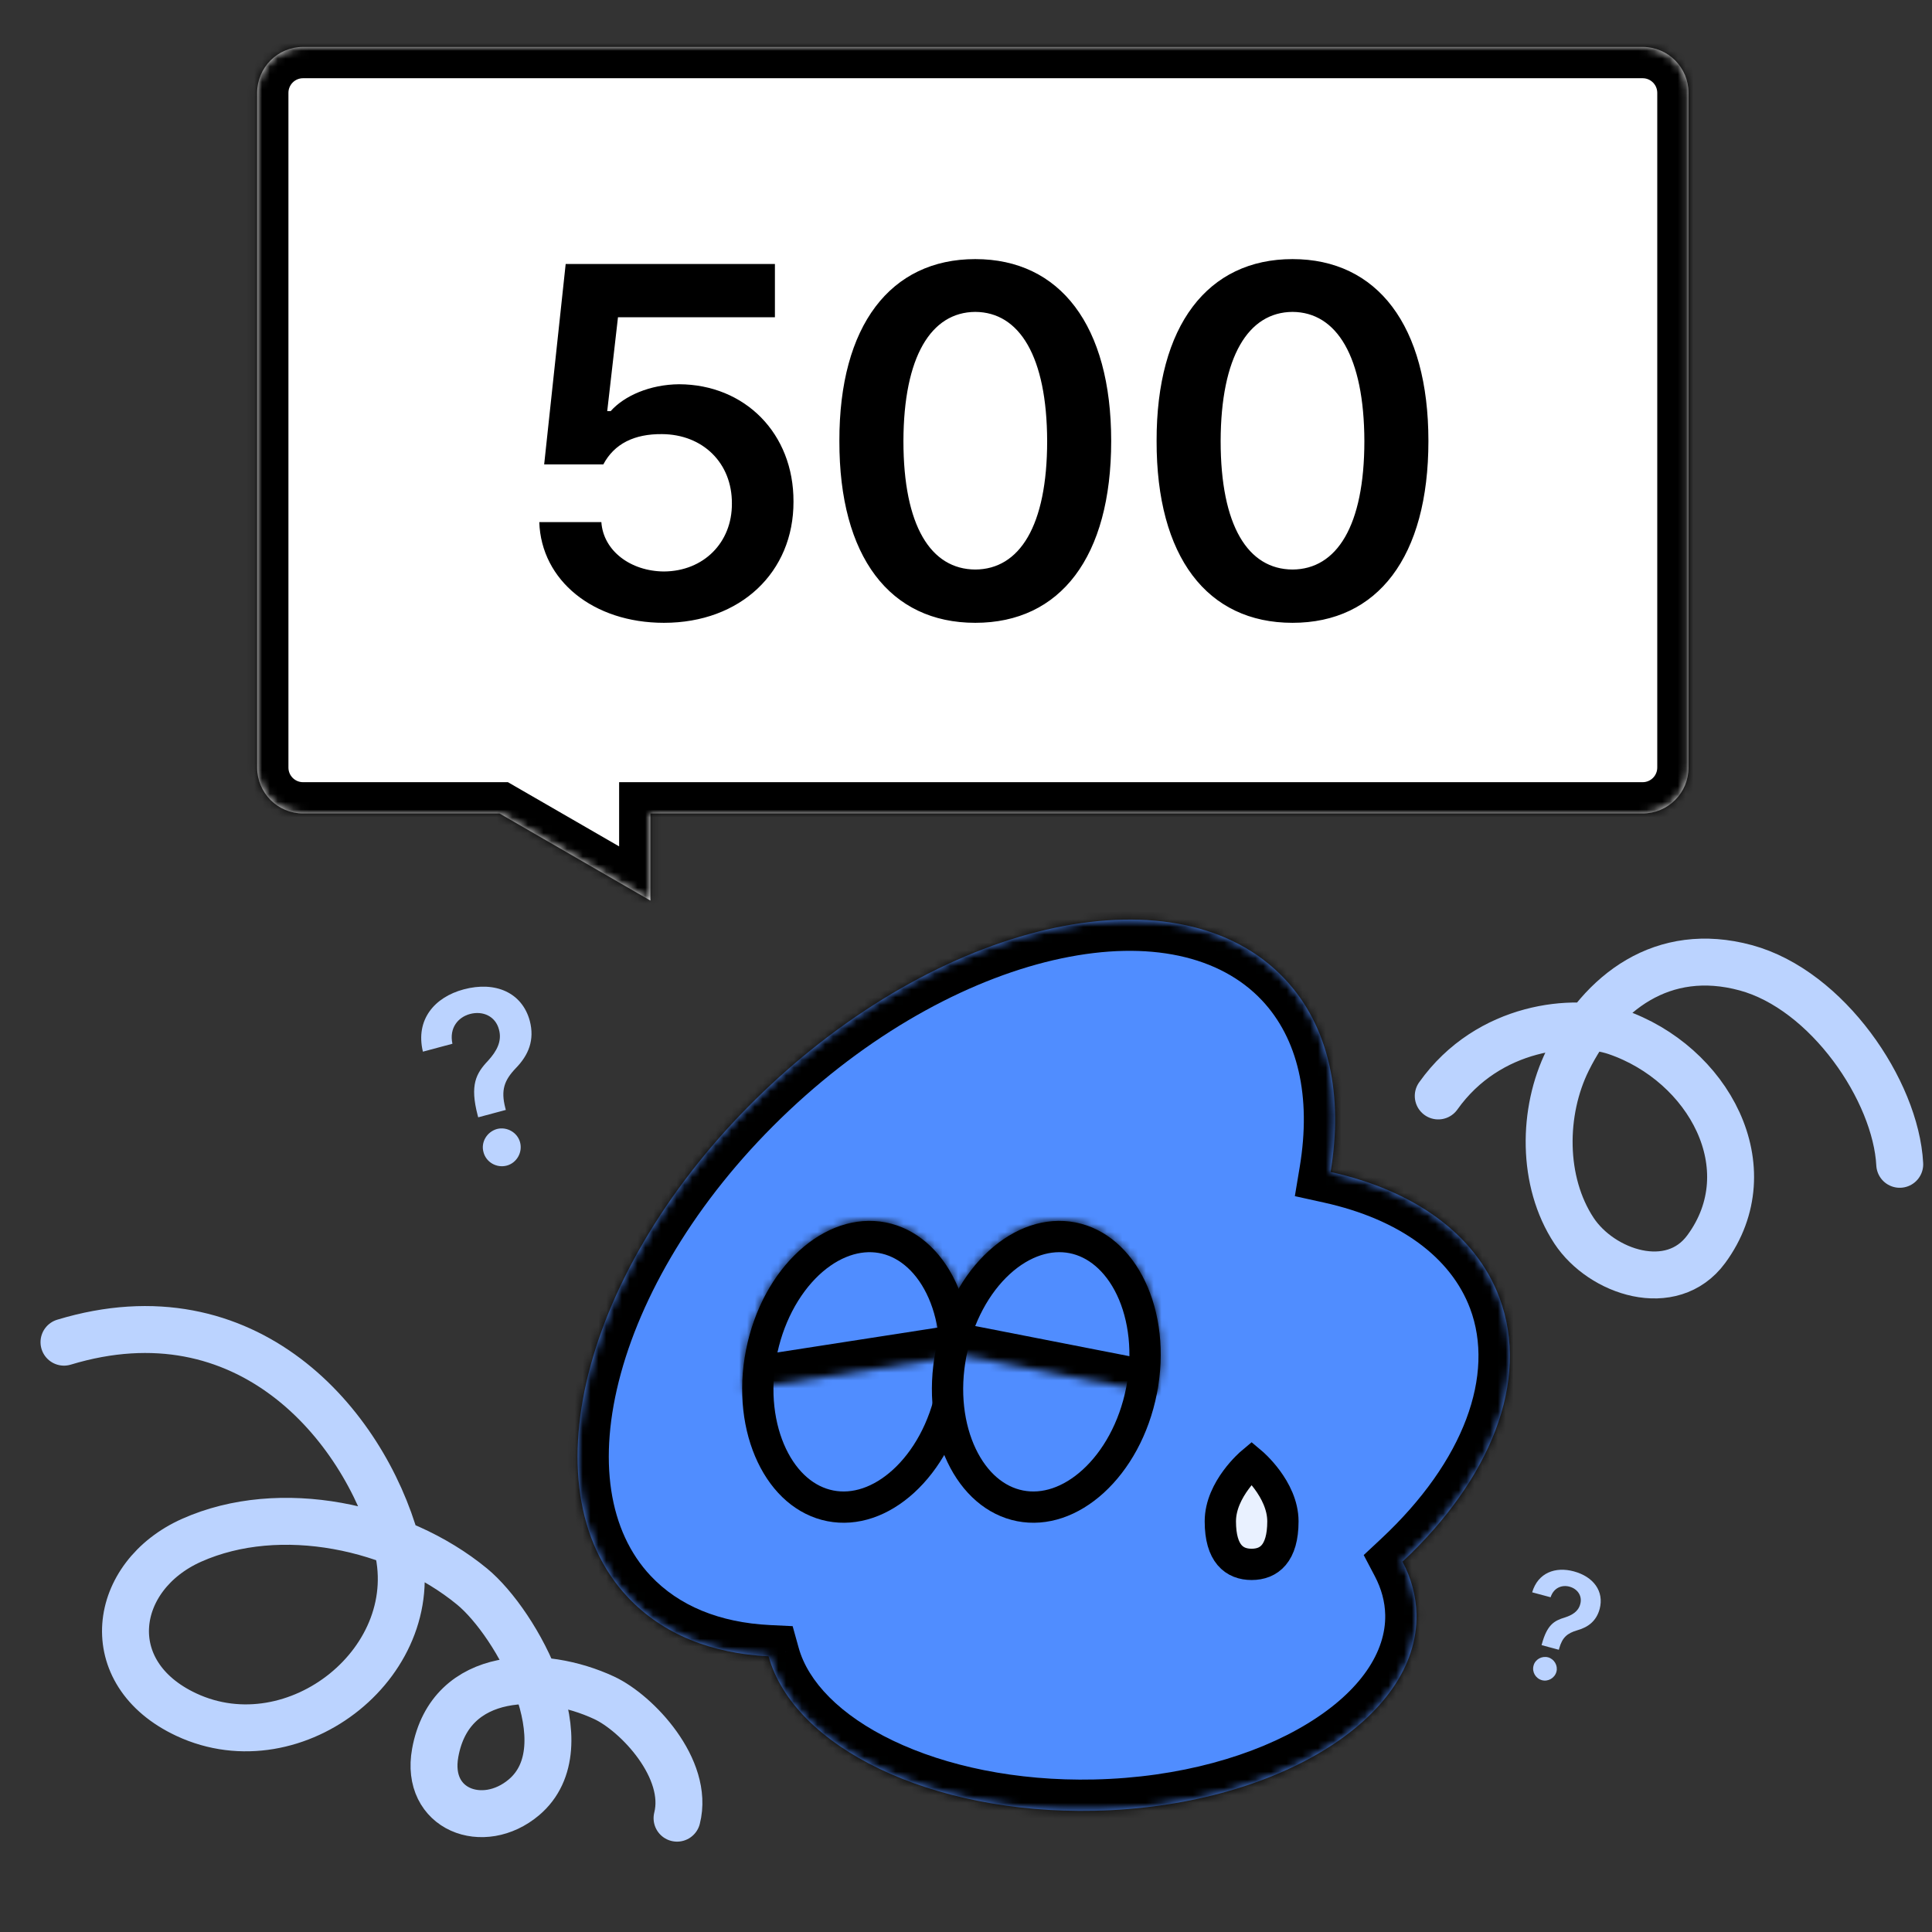 <svg width="247" height="247" viewBox="0 0 247 247" fill="none" xmlns="http://www.w3.org/2000/svg">
<rect x="0" y="0" width="247" height="247" fill="#333333" stroke="none"/>
<g clip-path="url(#clip0_3487_61124)">
<mask id="path-1-inside-1_3487_61124" fill="white">
<path fill-rule="evenodd" clip-rule="evenodd" d="M98.259 211.754C91.013 211.403 84.739 208.951 80.283 204.22C66.959 190.073 74.952 160.903 98.137 139.066C121.321 117.23 150.918 110.997 164.242 125.144C169.95 131.204 171.746 140.02 170.112 149.836C180.614 152.156 188.603 157.664 191.69 165.878C195.697 176.537 190.491 189.204 179.307 199.649C180.421 201.769 181.043 204.023 181.094 206.366C181.384 219.748 162.957 231.001 139.936 231.5C119.013 231.954 101.496 223.369 98.259 211.754Z"/>
</mask>
<path fill-rule="evenodd" clip-rule="evenodd" d="M98.259 211.754C91.013 211.403 84.739 208.951 80.283 204.22C66.959 190.073 74.952 160.903 98.137 139.066C121.321 117.23 150.918 110.997 164.242 125.144C169.95 131.204 171.746 140.02 170.112 149.836C180.614 152.156 188.603 157.664 191.69 165.878C195.697 176.537 190.491 189.204 179.307 199.649C180.421 201.769 181.043 204.023 181.094 206.366C181.384 219.748 162.957 231.001 139.936 231.5C119.013 231.954 101.496 223.369 98.259 211.754Z" fill="#508DFF"/>
<path d="M98.259 211.754L102.112 210.681L101.337 207.899L98.453 207.759L98.259 211.754ZM80.283 204.22L77.371 206.963L80.283 204.22ZM98.137 139.066L100.879 141.978L98.137 139.066ZM164.242 125.144L161.331 127.886L164.242 125.144ZM170.112 149.836L166.167 149.179L165.543 152.923L169.25 153.742L170.112 149.836ZM191.69 165.878L195.435 164.47L195.435 164.47L191.69 165.878ZM179.307 199.649L176.577 196.725L174.346 198.809L175.766 201.51L179.307 199.649ZM181.094 206.366L177.095 206.453L177.095 206.453L181.094 206.366ZM139.936 231.5L139.849 227.501L139.936 231.5ZM98.453 207.759C91.992 207.445 86.786 205.291 83.195 201.478L77.371 206.963C82.691 212.611 90.035 215.36 98.065 215.75L98.453 207.759ZM83.195 201.478C77.852 195.805 76.349 186.634 79.377 175.584C82.383 164.612 89.732 152.476 100.879 141.978L95.394 136.154C83.356 147.492 75.116 160.86 71.661 173.47C68.228 186 69.39 198.489 77.371 206.963L83.195 201.478ZM100.879 141.978C112.026 131.48 124.579 124.87 135.711 122.525C146.923 120.164 155.987 122.213 161.331 127.886L167.154 122.401C159.173 113.927 146.777 112.019 134.063 114.697C121.269 117.391 107.432 124.816 95.394 136.154L100.879 141.978ZM161.331 127.886C165.915 132.754 167.669 140.154 166.167 149.179L174.058 150.493C175.823 139.887 173.985 129.654 167.154 122.401L161.331 127.886ZM169.25 153.742C178.969 155.889 185.501 160.78 187.946 167.285L195.435 164.47C191.705 154.548 182.259 148.423 170.975 145.93L169.25 153.742ZM187.946 167.285C191.115 175.716 187.256 186.753 176.577 196.725L182.037 202.572C193.726 191.656 200.279 177.358 195.435 164.47L187.946 167.285ZM175.766 201.51C176.617 203.129 177.058 204.779 177.095 206.453L185.093 206.28C185.027 203.266 184.225 200.409 182.847 197.788L175.766 201.51ZM177.095 206.453C177.196 211.124 174.016 216.171 167.172 220.35C160.427 224.469 150.781 227.264 139.849 227.501L140.023 235.499C152.112 235.237 163.19 232.156 171.341 227.178C179.393 222.261 185.282 214.99 185.093 206.28L177.095 206.453ZM139.849 227.501C129.925 227.717 120.95 225.779 114.192 222.545C107.338 219.265 103.299 214.938 102.112 210.681L94.406 212.828C96.457 220.186 102.794 225.959 110.739 229.761C118.779 233.61 129.025 235.738 140.023 235.499L139.849 227.501Z" fill="black" mask="url(#path-1-inside-1_3487_61124)"/>
<path d="M121.687 177.765C120.729 182.661 118.406 186.728 115.518 189.366C112.63 192.004 109.296 193.131 106.159 192.517C103.021 191.903 100.357 189.603 98.676 186.071C96.995 182.54 96.375 177.897 97.333 173.002C98.29 168.106 100.614 164.039 103.502 161.401C106.39 158.763 109.724 157.636 112.861 158.25C115.999 158.864 118.663 161.164 120.344 164.696C122.025 168.227 122.645 172.87 121.687 177.765Z" fill="#508DFF" stroke="black" stroke-width="4"/>
<mask id="path-4-inside-2_3487_61124" fill="white">
<path d="M124.135 173.113C124.121 168.031 122.567 163.396 119.815 160.229C117.062 157.061 113.337 155.62 109.458 156.222C105.58 156.824 101.865 159.421 99.132 163.44C96.399 167.459 94.871 172.572 94.885 177.654L109.51 175.383L124.135 173.113Z"/>
</mask>
<path d="M124.135 173.113C124.121 168.031 122.567 163.396 119.815 160.229C117.062 157.061 113.337 155.62 109.458 156.222C105.58 156.824 101.865 159.421 99.132 163.44C96.399 167.459 94.871 172.572 94.885 177.654L109.51 175.383L124.135 173.113Z" fill="#508DFF" stroke="black" stroke-width="8" mask="url(#path-4-inside-2_3487_61124)"/>
<path d="M145.945 177.765C144.987 182.661 142.664 186.728 139.776 189.366C136.888 192.004 133.554 193.131 130.416 192.517C127.279 191.903 124.615 189.603 122.934 186.071C121.253 182.54 120.633 177.897 121.591 173.002C122.548 168.106 124.872 164.039 127.76 161.401C130.648 158.763 133.982 157.636 137.119 158.25C140.257 158.864 142.921 161.164 144.602 164.696C146.282 168.227 146.902 172.87 145.945 177.765Z" fill="#508DFF" stroke="black" stroke-width="4"/>
<mask id="path-6-inside-3_3487_61124" fill="white">
<path d="M147.908 178.149C148.898 173.085 148.359 167.936 146.407 163.836C144.456 159.736 141.253 157.021 137.503 156.287C133.753 155.554 129.763 156.862 126.411 159.925C123.058 162.987 120.619 167.553 119.628 172.618L133.768 175.383L147.908 178.149Z"/>
</mask>
<path d="M147.908 178.149C148.898 173.085 148.359 167.936 146.407 163.836C144.456 159.736 141.253 157.021 137.503 156.287C133.753 155.554 129.763 156.862 126.411 159.925C123.058 162.987 120.619 167.553 119.628 172.618L133.768 175.383L147.908 178.149Z" fill="#508DFF" stroke="black" stroke-width="8" mask="url(#path-6-inside-3_3487_61124)"/>
<path d="M164.016 194.5C164.016 198.642 162.225 200 160.016 200C157.806 200 156.016 198.642 156.016 194.5C156.016 190.358 160.016 187 160.016 187C160.016 187 164.016 190.358 164.016 194.5Z" fill="#E9F1FF" stroke="black" stroke-width="4"/>
<mask id="path-8-inside-4_3487_61124" fill="white">
<path fill-rule="evenodd" clip-rule="evenodd" d="M38.744 6C35.503 6 32.875 8.628 32.875 11.869V98.131C32.875 101.372 35.503 104 38.744 104H63.866L83.153 115.135V104H210.006C213.247 104 215.875 101.372 215.875 98.131V11.869C215.875 8.628 213.247 6 210.006 6H38.744Z"/>
</mask>
<path fill-rule="evenodd" clip-rule="evenodd" d="M38.744 6C35.503 6 32.875 8.628 32.875 11.869V98.131C32.875 101.372 35.503 104 38.744 104H63.866L83.153 115.135V104H210.006C213.247 104 215.875 101.372 215.875 98.131V11.869C215.875 8.628 213.247 6 210.006 6H38.744Z" fill="white"/>
<path d="M63.866 104L65.866 100.536L64.938 100H63.866V104ZM83.153 115.135L81.153 118.6L87.153 122.064V115.135H83.153ZM83.153 104V100H79.153V104H83.153ZM36.875 11.869C36.875 10.837 37.712 10 38.744 10V2C33.294 2 28.875 6.419 28.875 11.869H36.875ZM36.875 98.131V11.869H28.875V98.131H36.875ZM38.744 100C37.712 100 36.875 99.163 36.875 98.131H28.875C28.875 103.581 33.294 108 38.744 108V100ZM63.866 100H38.744V108H63.866V100ZM85.153 111.671L65.866 100.536L61.866 107.464L81.153 118.6L85.153 111.671ZM79.153 104V115.135H87.153V104H79.153ZM210.006 100H83.153V108H210.006V100ZM211.875 98.131C211.875 99.163 211.038 100 210.006 100V108C215.456 108 219.875 103.581 219.875 98.131H211.875ZM211.875 11.869V98.131H219.875V11.869H211.875ZM210.006 10C211.038 10 211.875 10.837 211.875 11.869H219.875C219.875 6.419 215.456 2 210.006 2V10ZM38.744 10H210.006V2H38.744V10Z" fill="black" mask="url(#path-8-inside-4_3487_61124)"/>
<path d="M84.882 79.625C75.851 79.625 69.195 74.219 68.945 66.75H76.882C77.132 70.406 80.601 73.031 84.882 73.062C89.945 73.031 93.601 69.375 93.57 64.375C93.601 59.188 89.851 55.531 84.632 55.5C81.101 55.469 78.539 56.719 77.132 59.375H69.57L72.32 33.75H99.07V40.562H79.007L77.632 52.562H78.07C79.82 50.594 83.101 49.156 86.82 49.125C95.226 49.156 101.476 55.406 101.445 64.125C101.476 73.156 94.664 79.625 84.882 79.625ZM124.688 79.625C113.781 79.625 107.281 71.188 107.312 56.375C107.281 41.625 113.844 33.125 124.688 33.125C135.531 33.125 142.062 41.625 142.062 56.375C142.062 71.219 135.562 79.625 124.688 79.625ZM115.5 56.375C115.5 67.25 119 72.781 124.688 72.812C130.344 72.781 133.875 67.25 133.875 56.375C133.844 45.594 130.344 39.906 124.688 39.875C119.031 39.906 115.531 45.594 115.5 56.375ZM165.243 79.625C154.336 79.625 147.836 71.188 147.868 56.375C147.836 41.625 154.399 33.125 165.243 33.125C176.086 33.125 182.618 41.625 182.618 56.375C182.618 71.219 176.118 79.625 165.243 79.625ZM156.055 56.375C156.055 67.25 159.555 72.781 165.243 72.812C170.899 72.781 174.43 67.25 174.43 56.375C174.399 45.594 170.899 39.906 165.243 39.875C159.586 39.906 156.086 45.594 156.055 56.375Z" fill="black"/>
<path d="M8.18 171.593C31.586 164.503 46.443 182.111 50.658 197.216C54.838 212.196 37.822 225.761 23.817 219.209C12.456 213.893 14.293 201.468 24.507 196.915C35.813 191.876 50.958 195.117 60.343 202.829C66.102 207.562 74.718 223.273 66.969 229.794C61.795 234.149 54.327 231.379 55.638 224.106C57.58 213.331 69.457 213.432 77.242 217.061C81.427 219.012 88.161 226.12 86.558 232.448" stroke="#BBD3FF" stroke-width="6" stroke-linecap="round"/>
<path d="M242.875 148.853C242.381 139.437 233.608 126.548 223.188 123.726C212.581 120.854 204.743 126.847 200.423 135.562C197.185 142.096 197.089 151.047 201.225 157.332C204.745 162.681 213.727 165.7 218.142 159.694C225.765 149.326 218.396 135.947 206.627 131.924C201.373 130.129 190.32 131.039 183.875 140.113" stroke="#BBD3FF" stroke-width="6" stroke-linecap="round"/>
<path d="M197.131 210.155C197.794 207.755 198.67 207.201 200.054 206.793C200.994 206.49 201.786 206.024 202.03 205.079C202.322 204.025 201.674 203.123 200.646 202.847C199.712 202.597 198.645 202.958 198.24 204.205L195.882 203.573C196.628 201.053 198.86 200.266 201.19 200.89C203.737 201.573 205.103 203.455 204.511 205.703C204.09 207.238 203.058 208.033 201.637 208.431C200.363 208.807 199.736 209.337 199.338 210.747L199.292 210.917L197.085 210.325L197.131 210.155ZM196.06 212.942C196.263 212.147 197.107 211.676 197.921 211.884C198.702 212.103 199.197 212.933 198.985 213.726C198.767 214.537 197.921 215.018 197.138 214.808C196.326 214.591 195.834 213.751 196.06 212.942Z" fill="#BBD3FF"/>
<path d="M61.064 142.574C60.063 138.718 60.834 137.249 62.425 135.578C63.485 134.404 64.21 133.126 63.791 131.621C63.353 129.926 61.734 129.195 60.089 129.636C58.594 130.036 57.404 131.391 57.841 133.441L54.067 134.452C53.085 130.364 55.55 127.488 59.278 126.489C63.353 125.397 66.751 126.913 67.729 130.501C68.373 132.965 67.579 134.892 65.928 136.58C64.465 138.121 64.019 139.356 64.596 141.628L64.669 141.9L61.137 142.846L61.064 142.574ZM61.811 147.292C61.456 146.028 62.248 144.7 63.542 144.337C64.799 144.016 66.15 144.771 66.489 146.038C66.837 147.336 66.049 148.68 64.796 149.016C63.498 149.363 62.143 148.594 61.811 147.292Z" fill="#BBD3FF"/>
</g>
<defs>
<clipPath id="clip0_3487_61124">
<rect width="247" height="247" fill="white"/>
</clipPath>
</defs>
</svg>
